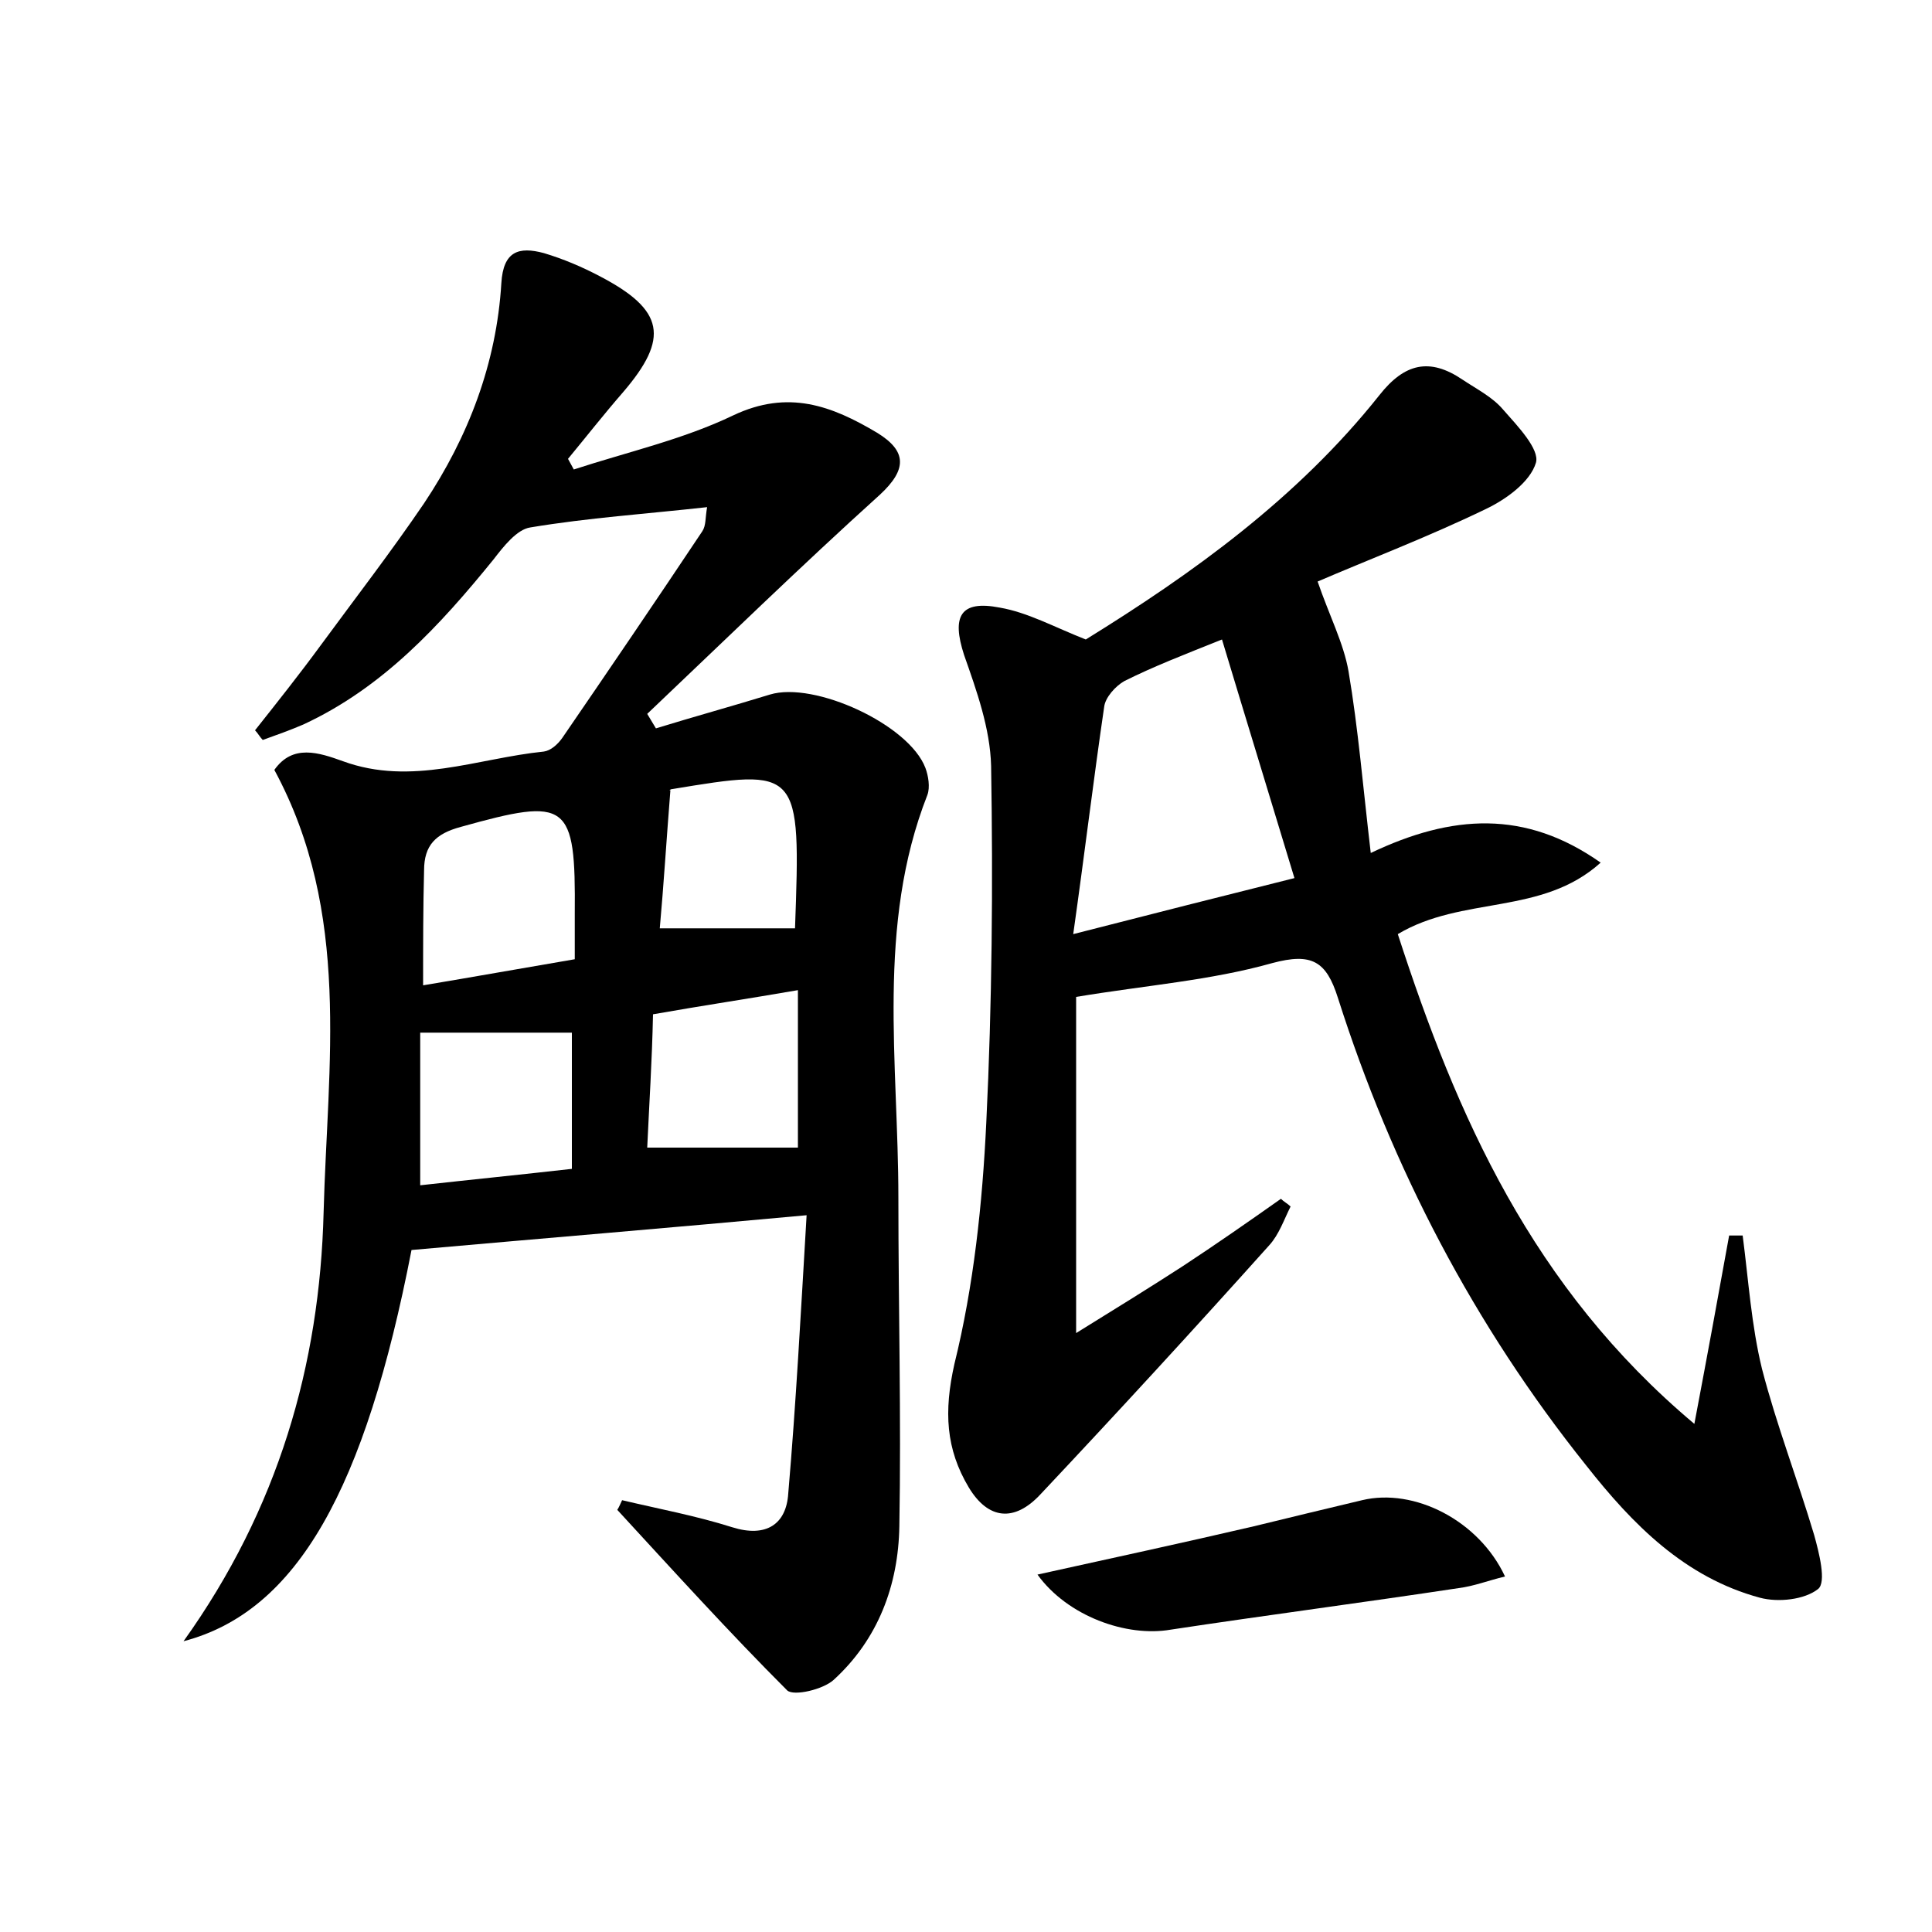 <?xml version="1.0" encoding="utf-8"?>
<!-- Generator: Adobe Illustrator 22.0.0, SVG Export Plug-In . SVG Version: 6.00 Build 0)  -->
<svg version="1.1" id="图层_1" xmlns="http://www.w3.org/2000/svg" xmlns:xlink="http://www.w3.org/1999/xlink" x="0px" y="0px"
	 viewBox="0 0 200 200" style="enable-background:new 0 0 200 200;" xml:space="preserve">
<style type="text/css">
	.st0{fill:#FFFFFF;}
</style>
<g>
	
	<path d="M64.4,155.3c3.8,0.9,7.6,1.6,11.4,2.8c3.5,1.1,5.6-0.3,5.8-3.5c0.8-9.3,1.3-18.7,1.9-28.8c-14.1,1.3-27.4,2.4-40.9,3.6
		c-4.8,24.7-11.8,37.4-23.6,40.5c9.8-13.7,14.1-28.6,14.5-44.4c0.4-15.3,2.9-31-5.1-45.8c1.9-2.7,4.6-1.8,7.1-0.9
		c7.1,2.6,13.9-0.3,20.8-1c0.7-0.1,1.4-0.7,1.9-1.4C63,69.4,67.9,62.2,72.7,55c0.4-0.6,0.3-1.4,0.5-2.5c-6.3,0.7-12.3,1.1-18.3,2.1
		c-1.4,0.2-2.8,2-3.8,3.3C45.5,64.8,39.6,71.2,31.4,75c-1.4,0.6-2.8,1.1-4.2,1.6c-0.3-0.3-0.5-0.7-0.8-1c2.3-2.9,4.6-5.8,6.8-8.8
		c3.6-4.9,7.3-9.7,10.7-14.7c4.6-6.9,7.5-14.5,8-22.8c0.2-3.3,1.8-3.8,4.4-3.1c2,0.6,3.9,1.4,5.8,2.4c6.7,3.5,7.2,6.4,2.4,12
		c-2,2.3-3.8,4.6-5.7,6.9c0.2,0.4,0.4,0.7,0.6,1.1c5.5-1.8,11.3-3.1,16.5-5.6c5.7-2.7,10.2-1,14.9,1.8c3.1,1.9,3.1,3.8,0.3,6.4
		C82.8,58.7,74.9,66.4,67,73.9c0.3,0.5,0.6,1,0.9,1.5c3.9-1.2,7.9-2.3,11.8-3.5c4.6-1.4,14.4,3.1,16.1,7.6c0.3,0.8,0.5,2,0.2,2.8
		C90.7,95.8,93,110,93,124c0,11.3,0.3,22.7,0.1,34c-0.1,6.1-2.2,11.7-6.8,15.9c-1.1,1-4.1,1.7-4.8,1.1c-6-6-11.8-12.4-17.6-18.7
		C64.1,156,64.2,155.7,64.4,155.3z M43.8,102c5.4-0.9,10.4-1.8,15.7-2.7c0-1.9,0-3.3,0-4.7c0.1-11.6-0.7-12.1-11.8-9
		c-2.6,0.7-3.8,1.9-3.8,4.5C43.8,93.9,43.8,97.7,43.8,102z M59.2,106.9c-5.4,0-10.5,0-15.7,0c0,4.9,0,10.2,0,15.8
		c5.4-0.6,10.4-1.1,15.7-1.7C59.2,116.3,59.2,111.9,59.2,106.9z M67,118.8c5.7,0,10.6,0,15.6,0c0-5,0-10.3,0-16.3
		c-5.2,0.9-9.9,1.6-15,2.5C67.5,109.8,67.2,114.4,67,118.8z M68.3,96.1c5.1,0,9.6,0,14,0c0.6-16.6,0.5-16.6-12.8-14.4
		c-0.1,0-0.3,0.2-0.1,0.1C69,86.8,68.7,91.7,68.3,96.1z"/>
	<path d="M111.4,103.2c0,10.6,0,21.9,0,34.8c4.2-2.6,7.6-4.7,11-6.9c3.5-2.3,6.8-4.6,10.2-7c0.3,0.3,0.7,0.5,1,0.8
		c-0.7,1.4-1.2,2.9-2.2,4c-7.8,8.7-15.7,17.3-23.7,25.8c-2.7,2.9-5.4,2.6-7.4-0.7c-2.4-4-2.6-7.9-1.5-12.8c2-8.1,2.9-16.6,3.3-25
		c0.6-12.3,0.7-24.6,0.5-36.9c-0.1-3.9-1.5-7.8-2.8-11.5c-1.3-4-0.4-5.7,3.7-4.9c2.9,0.5,5.6,2,8.9,3.3c11-6.8,21.9-14.6,30.4-25.3
		c2.6-3.3,5.2-3.9,8.6-1.6c1.5,1,3.1,1.8,4.2,3.1c1.5,1.7,3.8,4.1,3.4,5.5c-0.6,2-3.1,3.8-5.2,4.8c-6,2.9-12.3,5.3-17.4,7.5
		c1.2,3.5,2.7,6.4,3.2,9.3c1,5.9,1.5,12,2.3,18.8c8.4-4,16-4.5,23.8,1c-6.1,5.5-14.3,3.4-21,7.4c6.1,18.8,13.9,36.6,30.7,50.7
		c1.4-7.4,2.5-13.4,3.6-19.5c0.5,0,0.9,0,1.4,0c0.6,4.6,0.9,9.3,2,13.8c1.5,5.8,3.7,11.5,5.4,17.2c0.5,1.8,1.3,4.9,0.4,5.6
		c-1.4,1.1-4.1,1.4-6,0.9c-7.8-2.1-13.2-7.6-18-13.7c-11.6-14.5-20.1-30.8-25.7-48.4c-1.2-3.8-2.7-4.7-6.8-3.6
		C125.3,101.5,118.6,102,111.4,103.2z M126.5,66.2c-4,1.6-7.1,2.8-10.1,4.3c-0.9,0.5-2,1.7-2.1,2.7c-1.1,7.5-2,15-3.2,23.5
		c8.2-2.1,15.3-3.9,22.9-5.8C131.4,82.3,129,74.5,126.5,66.2z"/>
	<path d="M107.4,163c7.7-1.7,15.1-3.3,22.4-5c3.7-0.9,7.4-1.8,11.2-2.7c5.4-1.3,12.1,2.1,14.8,7.9c-1.7,0.4-3.2,1-4.8,1.2
		c-9.9,1.5-19.9,2.8-29.8,4.3C116.6,169.5,110.5,167.3,107.4,163z"/>
	
	
	
	
	
</g>
</svg>
